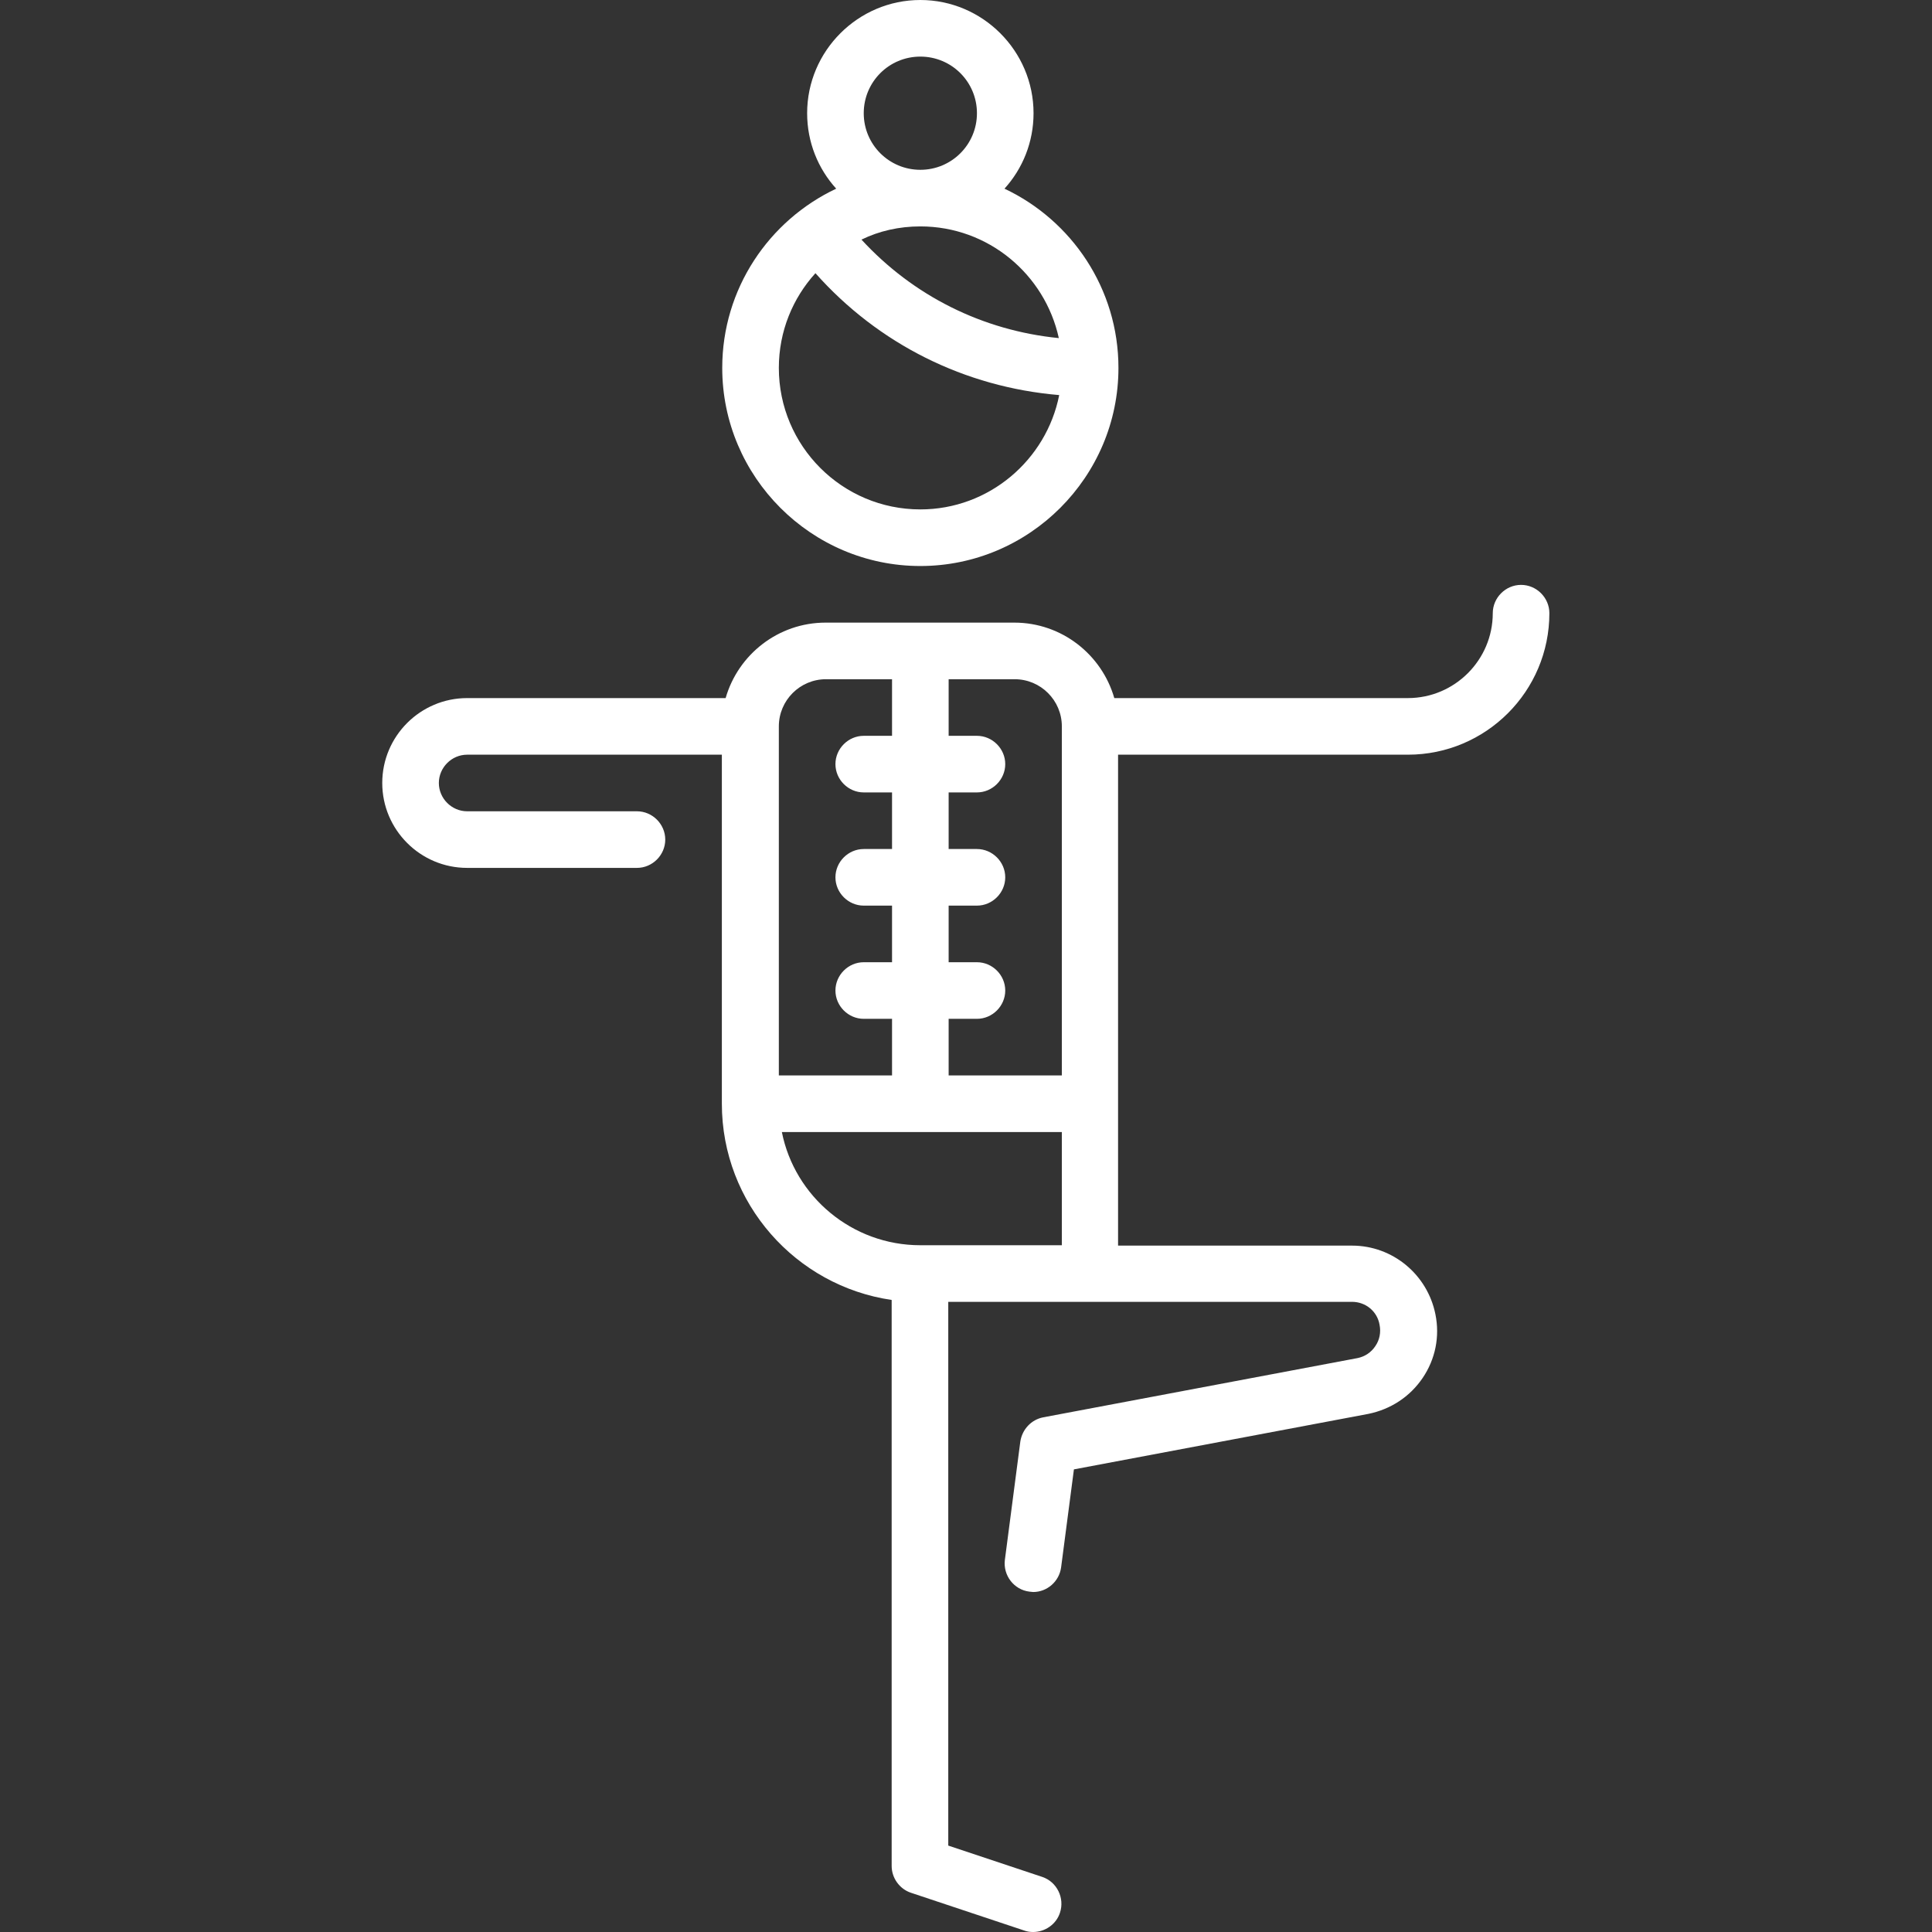 <?xml version="1.0" encoding="utf-8"?>
<!-- Generator: Adobe Illustrator 24.3.0, SVG Export Plug-In . SVG Version: 6.00 Build 0)  -->
<svg version="1.1" id="Capa_1" xmlns="http://www.w3.org/2000/svg" xmlns:xlink="http://www.w3.org/1999/xlink" x="0px" y="0px"
	 viewBox="0 0 512 512" style="enable-background:new 0 0 512 512;" xml:space="preserve">
<rect x="0" y="0" width="512" height="512" fill="#333333" stroke="none"/>
<style type="text/css">
	.st0{fill:#FFFFFF;}
</style>
<g>
	<g>
		<path class="st0" d="M373.1,200c20.7,0,37.5-16.8,37.5-37.5c0-4.1-3.4-7.5-7.5-7.5s-7.5,3.4-7.5,7.5c0,12.4-10.1,22.5-22.5,22.5
			h-77.8c-3.3-11.5-13.9-20-26.5-20h-50c-12.6,0-23.2,8.5-26.5,20h-68.5c-12.4,0-22.5,10.1-22.5,22.5s10.1,22.5,22.5,22.5h45
			c4.1,0,7.5-3.4,7.5-7.5s-3.4-7.5-7.5-7.5h-45c-4.1,0-7.5-3.4-7.5-7.5s3.4-7.5,7.5-7.5h67.5v92.5c0,26.4,19.6,48.3,45,52v150
			c0,3.2,2.1,6.1,5.1,7.1l30,10c0.8,0.3,1.6,0.4,2.4,0.4c3.1,0,6.1-2,7.1-5.1c1.3-3.9-0.8-8.2-4.7-9.5l-24.9-8.3V345h107
			c3.6,0,6.7,2.5,7.3,6.1c0.4,2,0,4-1.1,5.6c-1.1,1.7-2.8,2.8-4.7,3.2l-83.3,15.7c-3.2,0.6-5.6,3.2-6.1,6.4l-4.1,31.4
			c-0.5,4.1,2.4,7.9,6.5,8.4c0.3,0,0.7,0.1,1,0.1c3.7,0,6.9-2.8,7.4-6.5l3.4-26l78-14.7c5.9-1.2,11-4.5,14.4-9.5s4.6-11,3.4-16.9
			c-2.1-10.5-11.3-18.2-22.1-18.2h-62V200H373.1z M206.4,192.5c0-6.9,5.6-12.5,12.5-12.5h17.5v15h-7.5c-4.1,0-7.5,3.4-7.5,7.5
			s3.4,7.5,7.5,7.5h7.5v15h-7.5c-4.1,0-7.5,3.4-7.5,7.5s3.4,7.5,7.5,7.5h7.5v15h-7.5c-4.1,0-7.5,3.4-7.5,7.5s3.4,7.5,7.5,7.5h7.5v15
			h-30V192.5z M281.4,330h-37.5c-18.1,0-33.3-12.9-36.7-30h74.2V330z M281.4,285h-30v-15h7.5c4.1,0,7.5-3.4,7.5-7.5
			s-3.4-7.5-7.5-7.5h-7.5v-15h7.5c4.1,0,7.5-3.4,7.5-7.5s-3.4-7.5-7.5-7.5h-7.5v-15h7.5c4.1,0,7.5-3.4,7.5-7.5s-3.4-7.5-7.5-7.5
			h-7.5v-15h17.5c6.9,0,12.5,5.6,12.5,12.5V285z"/>
	</g>
</g>
<g>
	<g>
		<path class="st0" d="M266.2,50c4.8-5.3,7.7-12.3,7.7-20c0-16.5-13.5-30-30-30s-30,13.5-30,30c0,7.7,2.9,14.7,7.7,20
			c-17.8,8.4-30.2,26.5-30.2,47.5c0,28.9,23.6,52.5,52.5,52.5c28.9,0,52.5-23.6,52.5-52.5C296.4,76.5,284,58.4,266.2,50z M243.9,15
			c8.3,0,15,6.7,15,15s-6.7,15-15,15s-15-6.7-15-15S235.6,15,243.9,15z M243.9,60c18,0,33,12.7,36.7,29.6
			c-20.2-2-38.6-11.2-52.3-26.1C233,61.2,238.3,60,243.9,60z M243.9,135c-20.7,0-37.5-16.8-37.5-37.5c0-9.7,3.7-18.5,9.7-25.1
			c16.7,18.8,39.6,30.2,64.6,32.3C277.3,121.9,262.1,135,243.9,135z"/>
	</g>
</g>
</svg>
